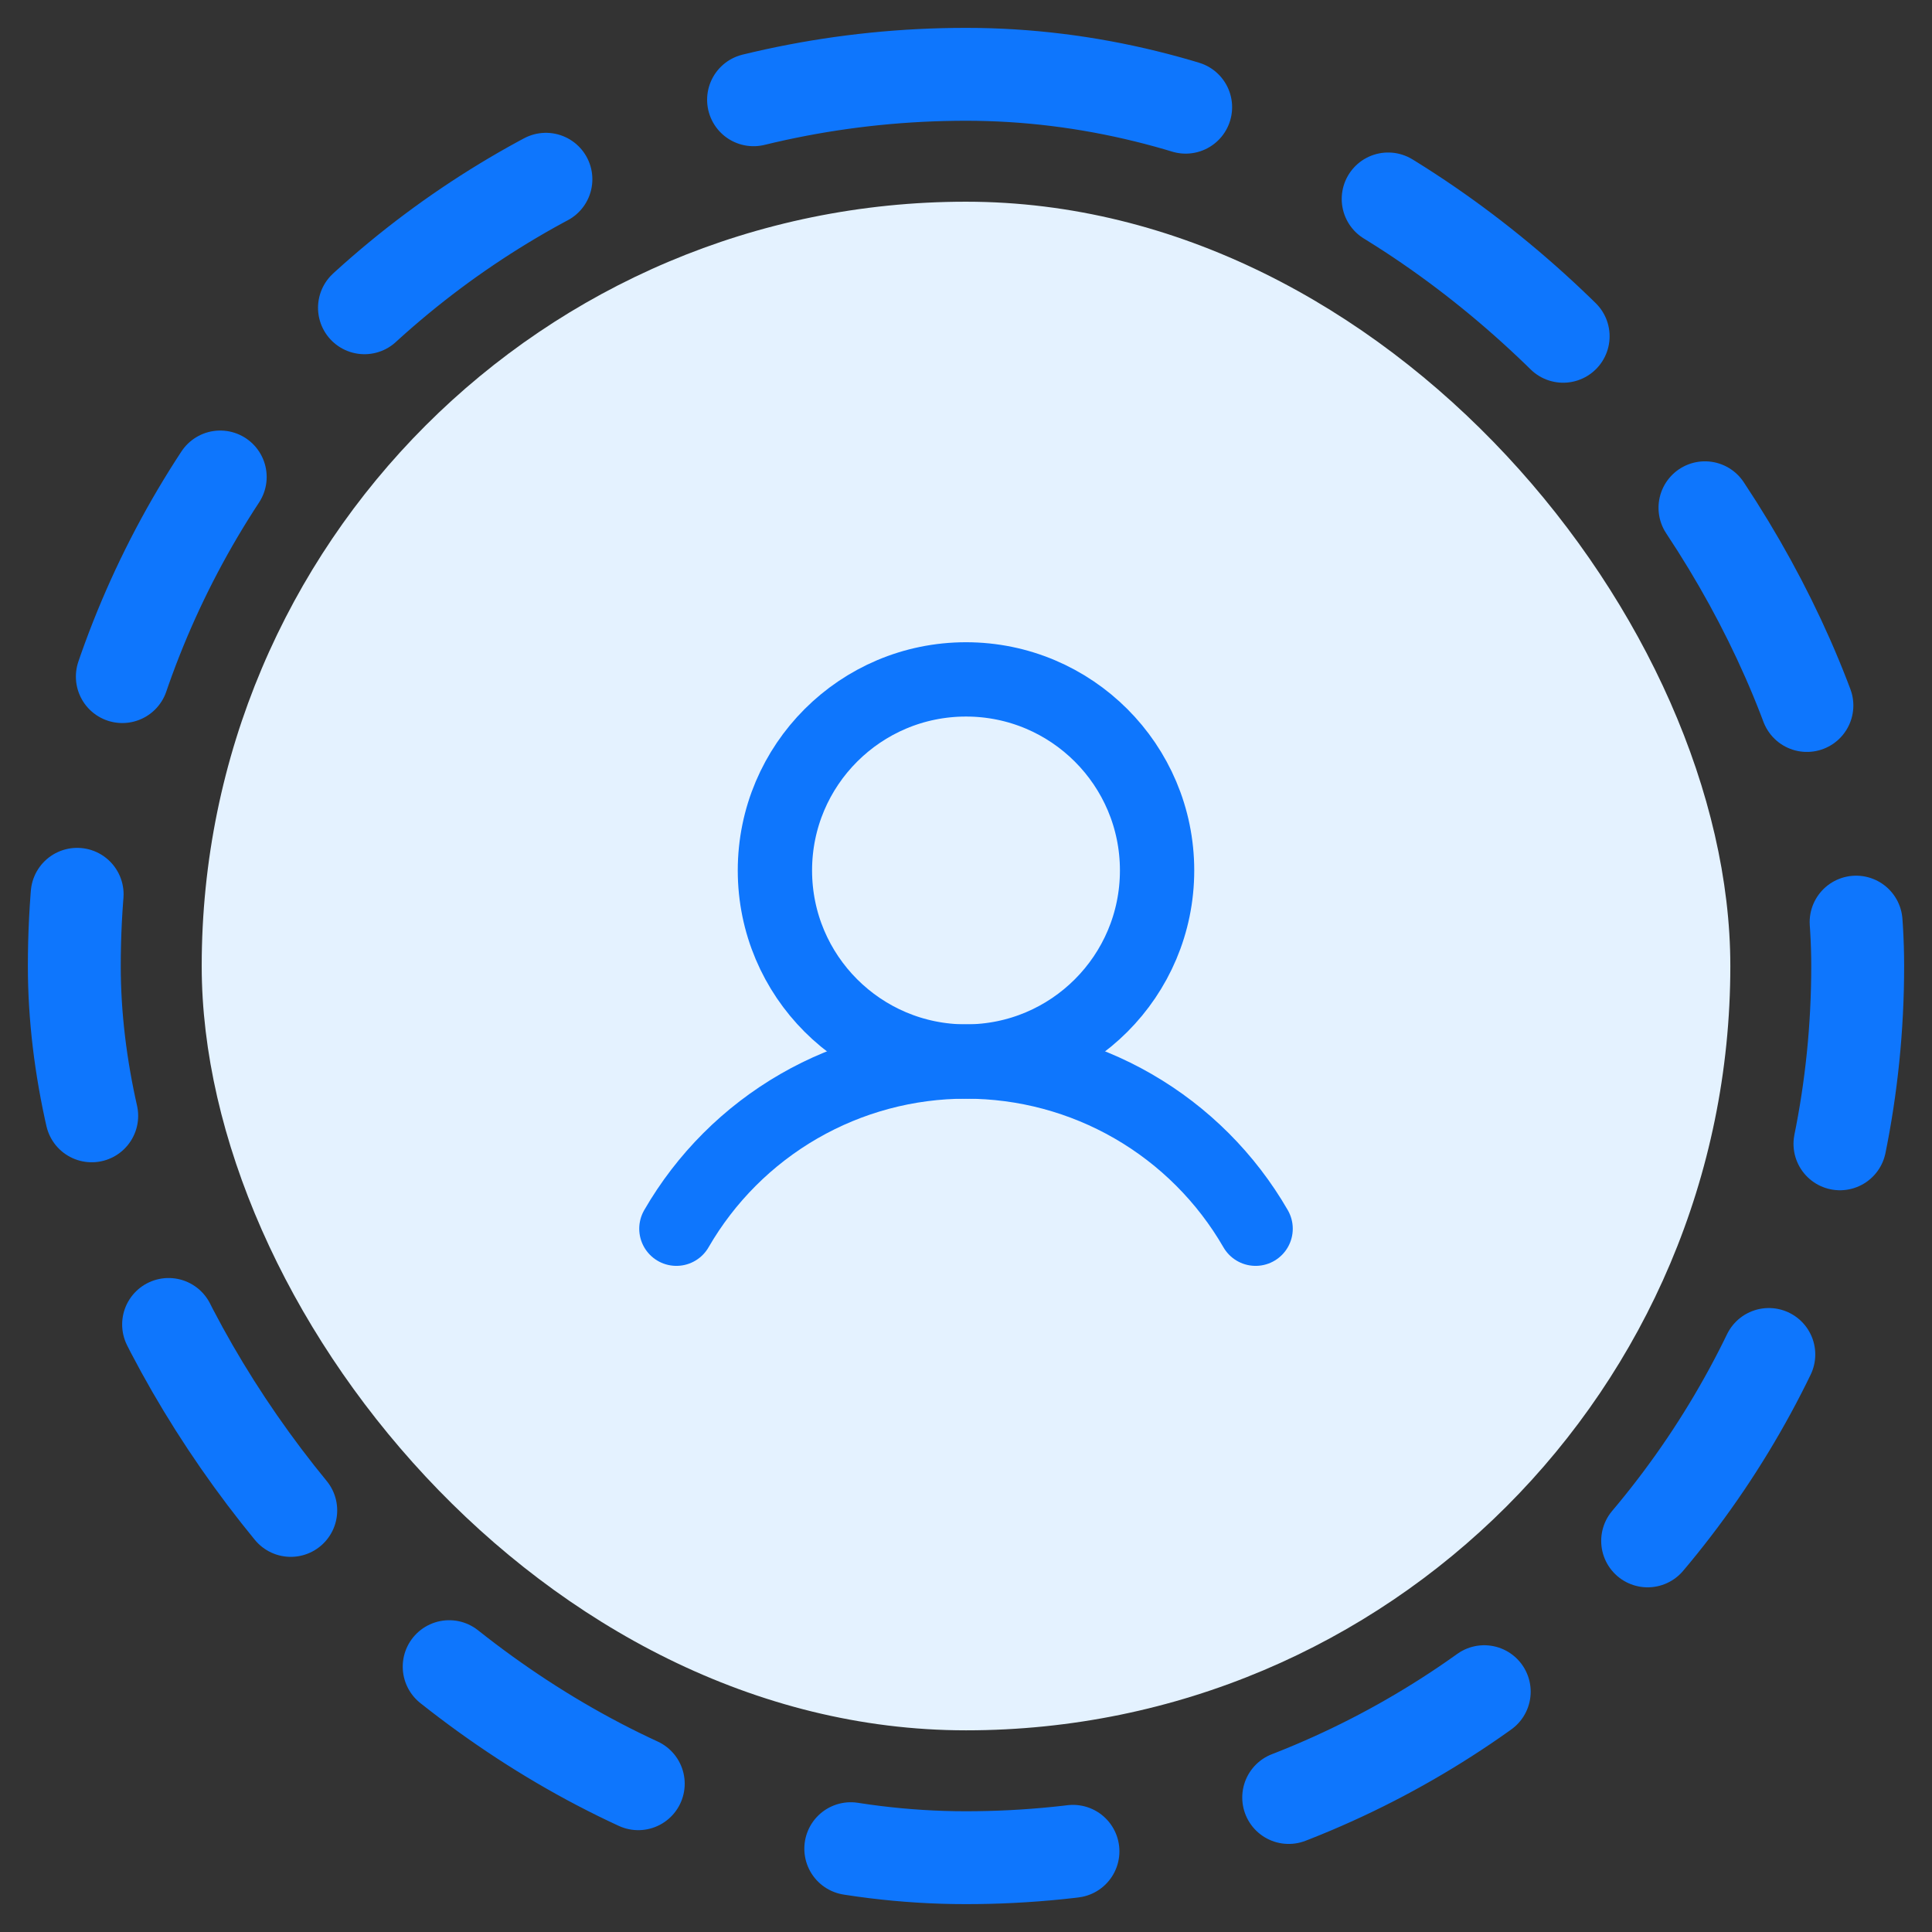 <svg width="52" height="52" viewBox="0 0 52 52" fill="none" xmlns="http://www.w3.org/2000/svg">
<rect x="0" y="0" width="52" height="52" fill="#333333" stroke="none"/>
<rect x="2" y="2" width="48" height="48" rx="24" stroke="#0E76FD" stroke-width="2.5" stroke-linecap="round" stroke-dasharray="6 6"/>
<rect x="5.429" y="5.429" width="41.143" height="41.143" rx="20.571" fill="#E4F2FF"/>
<path d="M26 28.571C28.84 28.571 31.143 26.269 31.143 23.428C31.143 20.588 28.84 18.286 26 18.286C23.16 18.286 20.857 20.588 20.857 23.428C20.857 26.269 23.16 28.571 26 28.571Z" stroke="#0E76FD" stroke-width="2" stroke-miterlimit="10"/>
<path d="M18.205 33.071C18.995 31.703 20.131 30.567 21.5 29.776C22.868 28.986 24.42 28.571 26 28.571C27.58 28.571 29.132 28.986 30.5 29.776C31.869 30.567 33.005 31.703 33.795 33.071" stroke="#0E76FD" stroke-width="2" stroke-linecap="round" stroke-linejoin="round"/>
</svg>
